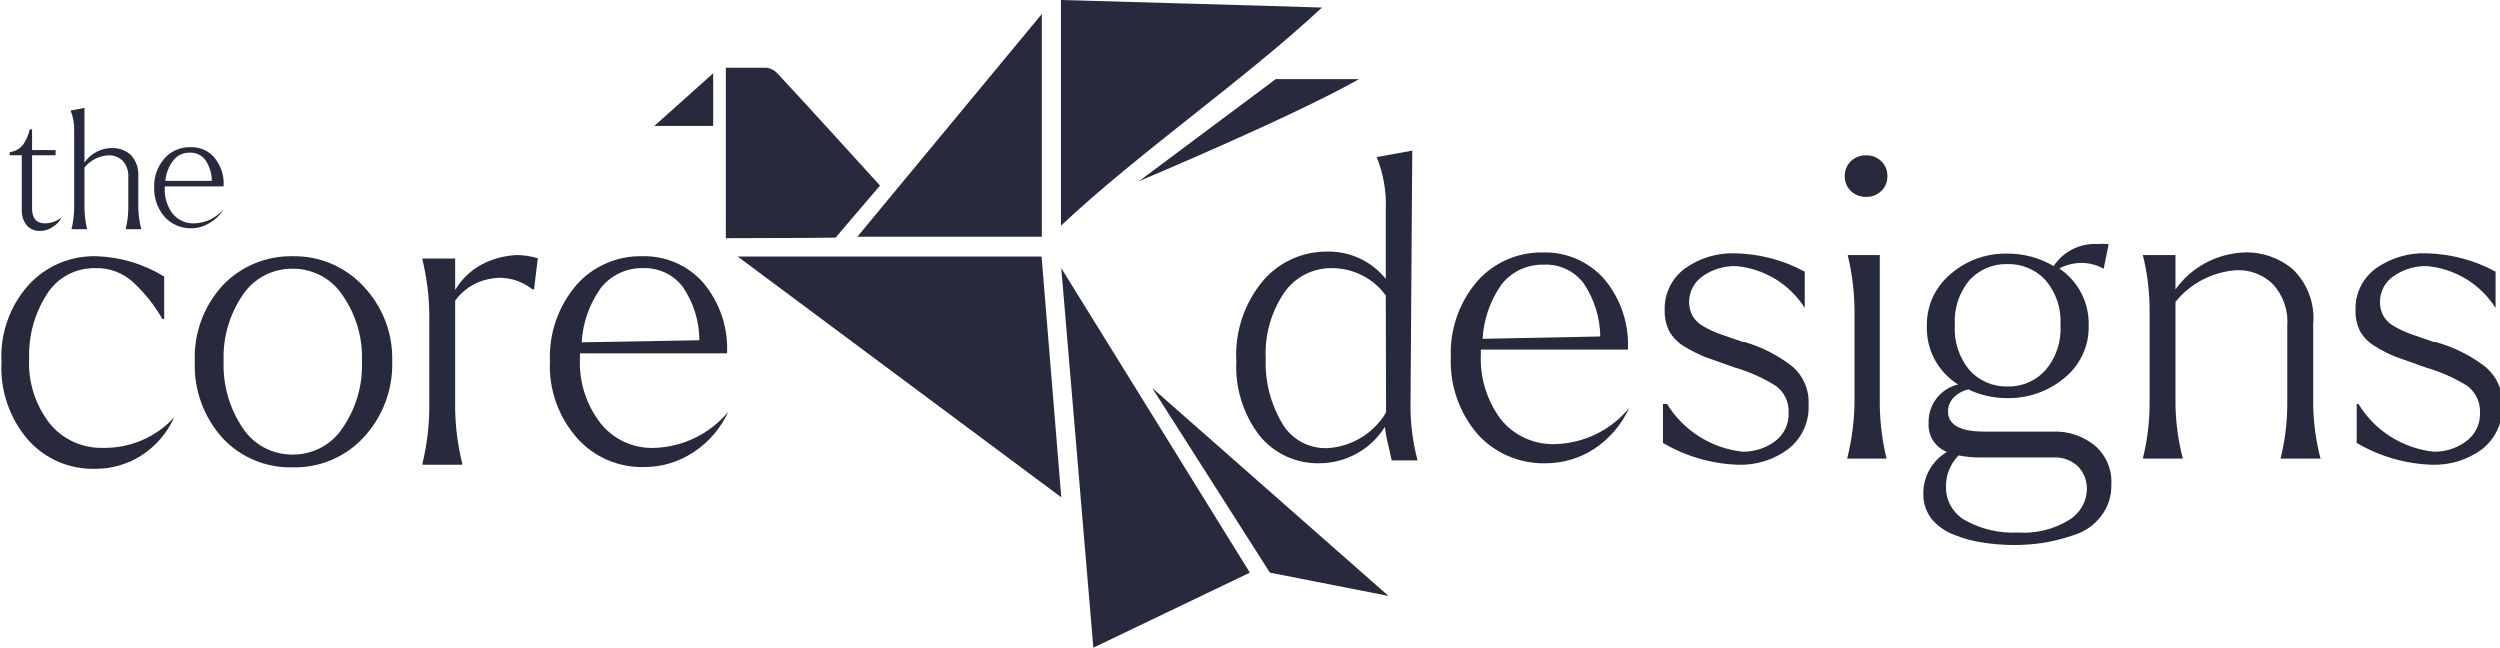 <svg width="193" height="50" viewBox="0 0 193 50" fill="none" xmlns="http://www.w3.org/2000/svg">
<g clip-path="url(#clip0_993_8343)">
<path d="M7.997 34.576C7.198 34.603 6.403 34.444 5.677 34.113C4.951 33.782 4.314 33.286 3.817 32.667C2.717 31.24 2.162 29.475 2.25 27.683C2.192 25.931 2.666 24.203 3.613 22.721C4.005 22.09 4.557 21.572 5.215 21.218C5.872 20.863 6.612 20.685 7.361 20.7C8.435 20.668 9.48 21.055 10.268 21.778C11.167 22.609 11.933 23.57 12.539 24.63H12.676V21.352C11.104 20.383 9.302 19.841 7.452 19.78C6.461 19.753 5.476 19.94 4.566 20.327C3.656 20.715 2.842 21.295 2.182 22.025C0.732 23.665 -0.009 25.801 0.115 27.975C0.002 30.15 0.733 32.286 2.159 33.947C2.802 34.675 3.599 35.254 4.494 35.642C5.39 36.031 6.361 36.218 7.338 36.192C8.593 36.203 9.825 35.852 10.881 35.182C12.014 34.466 12.907 33.435 13.448 32.218C12.761 32.971 11.919 33.571 10.979 33.977C10.039 34.384 9.023 34.588 7.997 34.576Z" fill="#272A3D"/>
<path d="M22.602 19.78C21.592 19.76 20.589 19.949 19.658 20.336C18.727 20.723 17.888 21.298 17.196 22.025C15.724 23.631 14.949 25.743 15.038 27.907C14.954 30.085 15.728 32.209 17.196 33.835C17.884 34.568 18.722 35.147 19.654 35.534C20.586 35.921 21.591 36.107 22.602 36.08C23.612 36.103 24.616 35.915 25.547 35.528C26.479 35.141 27.317 34.564 28.008 33.835C29.526 32.232 30.342 30.102 30.279 27.907C30.312 26.831 30.129 25.758 29.739 24.752C29.349 23.746 28.76 22.827 28.008 22.048C27.318 21.317 26.48 20.737 25.549 20.346C24.617 19.956 23.613 19.763 22.602 19.78ZM26.441 33.049C26.025 33.68 25.456 34.199 24.785 34.556C24.115 34.913 23.364 35.097 22.602 35.092C21.836 35.101 21.081 34.918 20.406 34.561C19.73 34.204 19.158 33.684 18.741 33.049C17.714 31.523 17.197 29.717 17.264 27.885C17.195 26.067 17.712 24.274 18.741 22.766C19.16 22.136 19.735 21.62 20.409 21.267C21.084 20.914 21.838 20.734 22.602 20.745C23.364 20.741 24.115 20.925 24.785 21.282C25.456 21.639 26.025 22.157 26.441 22.788C27.485 24.282 28.011 26.071 27.94 27.885C28.016 29.721 27.49 31.532 26.441 33.049Z" fill="#272A3D"/>
<path d="M37.523 20.251C36.525 20.703 35.693 21.448 35.138 22.384V19.959H32.617V20.072C32.946 21.425 33.121 22.811 33.14 24.203V31.634C33.121 33.026 32.946 34.412 32.617 35.766V35.878H35.684V35.766C35.347 34.413 35.165 33.027 35.138 31.634V23.215C35.594 22.576 36.224 22.077 36.956 21.778C37.469 21.574 38.015 21.46 38.568 21.441C38.913 21.453 39.255 21.498 39.59 21.576C40.145 21.724 40.663 21.984 41.112 22.339H41.226L41.521 19.937C40.998 19.78 40.455 19.697 39.908 19.69C39.085 19.727 38.276 19.918 37.523 20.251Z" fill="#272A3D"/>
<path d="M50.563 34.576C49.753 34.613 48.947 34.457 48.211 34.121C47.476 33.785 46.833 33.279 46.338 32.645C45.243 31.215 44.688 29.452 44.771 27.66V27.279H56.128C56.227 25.297 55.571 23.35 54.288 21.823C53.705 21.161 52.981 20.634 52.169 20.281C51.356 19.928 50.474 19.757 49.586 19.78C48.619 19.759 47.66 19.95 46.777 20.338C45.893 20.726 45.107 21.302 44.475 22.025C43.091 23.664 42.37 25.752 42.454 27.885C42.356 30.052 43.104 32.174 44.544 33.812C45.188 34.538 45.986 35.115 46.88 35.504C47.775 35.891 48.745 36.081 49.722 36.057C51.081 36.06 52.41 35.662 53.538 34.912C54.711 34.142 55.64 33.061 56.218 31.792C55.529 32.625 54.668 33.303 53.693 33.783C52.718 34.263 51.651 34.533 50.563 34.576ZM46.338 22.294C46.721 21.785 47.222 21.374 47.799 21.097C48.376 20.82 49.013 20.683 49.654 20.701C50.247 20.68 50.835 20.802 51.37 21.056C51.904 21.31 52.367 21.689 52.721 22.16C53.545 23.376 53.987 24.805 53.992 26.268L44.907 26.426C44.989 24.944 45.484 23.515 46.338 22.294Z" fill="#272A3D"/>
<path d="M109.027 11.63L106.278 12.124C106.8 13.407 107.04 14.784 106.982 16.165V21.531C106.442 20.856 105.75 20.314 104.962 19.948C104.174 19.582 103.31 19.401 102.44 19.421C101.502 19.417 100.575 19.616 99.724 20.004C98.872 20.392 98.117 20.959 97.511 21.666C96.055 23.408 95.317 25.629 95.444 27.885C95.34 29.95 95.976 31.985 97.238 33.633C97.783 34.304 98.475 34.845 99.262 35.214C100.049 35.584 100.91 35.772 101.781 35.766C102.808 35.772 103.82 35.517 104.719 35.025C105.617 34.534 106.373 33.822 106.914 32.959C106.974 33.482 107.073 34 107.21 34.508L107.437 35.541H109.435C109.076 34.185 108.893 32.789 108.89 31.388L109.027 11.63ZM107.005 31.837C106.538 32.632 105.878 33.3 105.085 33.782C104.293 34.264 103.391 34.545 102.462 34.598C101.754 34.621 101.053 34.451 100.436 34.106C99.819 33.762 99.31 33.256 98.964 32.645C98.079 31.142 97.645 29.421 97.715 27.683C97.623 25.876 98.125 24.088 99.146 22.587C99.557 21.993 100.11 21.51 100.756 21.181C101.403 20.852 102.122 20.687 102.849 20.701C103.657 20.704 104.454 20.897 105.173 21.264C105.891 21.631 106.512 22.161 106.982 22.811L107.005 31.837Z" fill="#272A3D"/>
<path d="M120.112 34.284C119.302 34.318 118.496 34.163 117.758 33.832C117.02 33.5 116.371 33.001 115.865 32.375C114.788 30.929 114.243 29.163 114.32 27.369V26.987H125.677C125.777 25.005 125.12 23.058 123.837 21.531C123.253 20.871 122.528 20.346 121.716 19.993C120.904 19.64 120.023 19.468 119.136 19.488C118.169 19.469 117.21 19.66 116.327 20.048C115.444 20.436 114.658 21.011 114.025 21.733C112.638 23.362 111.917 25.444 112.003 27.571C111.914 29.74 112.652 31.863 114.07 33.52C114.723 34.242 115.526 34.816 116.423 35.204C117.321 35.591 118.293 35.783 119.272 35.766C120.628 35.775 121.957 35.384 123.088 34.643C124.262 33.864 125.19 32.775 125.768 31.5C125.082 32.337 124.222 33.019 123.246 33.499C122.271 33.98 121.202 34.247 120.112 34.284ZM115.887 22.003C116.273 21.497 116.775 21.091 117.352 20.817C117.929 20.544 118.564 20.412 119.204 20.431C119.797 20.407 120.387 20.527 120.922 20.781C121.457 21.036 121.92 21.417 122.27 21.89C123.081 23.104 123.523 24.522 123.542 25.977L114.456 26.156C114.538 24.668 115.033 23.231 115.887 22.003Z" fill="#272A3D"/>
<path d="M134.693 26.403H134.557L132.808 25.797C132.366 25.643 131.94 25.448 131.536 25.213C131.181 25.024 130.883 24.745 130.673 24.405C130.492 24.074 130.399 23.703 130.4 23.327C130.397 22.93 130.493 22.538 130.679 22.185C130.865 21.833 131.136 21.531 131.468 21.307C132.218 20.785 133.118 20.517 134.035 20.543C135.109 20.642 136.146 20.985 137.064 21.546C137.982 22.107 138.757 22.87 139.327 23.776V20.97C137.687 20.086 135.857 19.601 133.989 19.555C132.591 19.501 131.216 19.912 130.082 20.723C129.575 21.095 129.167 21.584 128.894 22.148C128.621 22.711 128.491 23.332 128.515 23.956C128.5 24.506 128.616 25.053 128.856 25.55C129.13 26.04 129.529 26.451 130.014 26.74C130.523 27.049 131.054 27.319 131.604 27.548L133.876 28.357C135.014 28.683 136.1 29.166 137.101 29.794C137.421 30.029 137.677 30.338 137.848 30.695C138.018 31.051 138.097 31.443 138.078 31.837C138.103 32.269 138.018 32.701 137.832 33.093C137.645 33.485 137.363 33.825 137.01 34.082C136.282 34.614 135.394 34.891 134.489 34.868C133.304 34.73 132.166 34.327 131.162 33.689C130.158 33.051 129.315 32.195 128.697 31.185H128.379V34.194C130.128 35.225 132.113 35.804 134.148 35.878C135.553 35.932 136.934 35.503 138.055 34.666C138.575 34.258 138.988 33.734 139.261 33.136C139.533 32.538 139.657 31.885 139.622 31.23C139.653 30.684 139.559 30.138 139.346 29.632C139.134 29.127 138.809 28.676 138.396 28.312C137.296 27.448 136.039 26.8 134.693 26.403Z" fill="#272A3D"/>
<path d="M144.073 11.989C143.856 11.983 143.639 12.019 143.437 12.096C143.234 12.173 143.049 12.29 142.892 12.438C142.735 12.59 142.612 12.772 142.53 12.973C142.448 13.174 142.408 13.389 142.415 13.606C142.41 13.819 142.45 14.03 142.532 14.227C142.614 14.425 142.737 14.603 142.892 14.751C143.049 14.899 143.234 15.016 143.437 15.093C143.639 15.17 143.856 15.206 144.073 15.2C144.504 15.207 144.92 15.046 145.231 14.751C145.386 14.603 145.508 14.425 145.591 14.227C145.673 14.03 145.713 13.819 145.708 13.606C145.714 13.389 145.675 13.174 145.593 12.973C145.511 12.772 145.388 12.59 145.231 12.438C144.92 12.144 144.504 11.982 144.073 11.989Z" fill="#272A3D"/>
<path d="M145.119 19.69H142.643C142.971 21.044 143.146 22.429 143.166 23.821V31.253C143.132 32.654 142.942 34.047 142.598 35.406H145.641C145.313 34.045 145.138 32.652 145.119 31.253V19.69Z" fill="#272A3D"/>
<path d="M158.475 33.318H153.206C151.32 33.318 150.389 32.802 150.389 31.769C150.384 31.368 150.539 30.981 150.821 30.692C151.129 30.377 151.524 30.158 151.956 30.063C152.898 30.514 153.932 30.744 154.977 30.736C156.58 30.759 158.136 30.209 159.361 29.187C159.972 28.695 160.459 28.07 160.786 27.361C161.113 26.653 161.27 25.879 161.246 25.101C161.268 24.242 161.072 23.391 160.675 22.626C160.278 21.861 159.694 21.207 158.975 20.723C159.508 20.448 160.1 20.301 160.701 20.296C161.298 20.302 161.884 20.456 162.405 20.745L162.791 18.837C162.496 18.815 162.2 18.815 161.905 18.837C161.243 18.804 160.583 18.944 159.992 19.244C159.402 19.543 158.902 19.992 158.544 20.543C157.459 19.904 156.218 19.57 154.955 19.578C153.353 19.544 151.797 20.105 150.594 21.149C149.999 21.643 149.525 22.262 149.206 22.962C148.888 23.662 148.733 24.424 148.754 25.191C148.727 26.081 148.935 26.963 149.357 27.751C149.779 28.538 150.401 29.203 151.162 29.681C150.496 29.841 149.906 30.223 149.492 30.763C149.078 31.303 148.866 31.968 148.89 32.645C148.855 33.118 148.972 33.59 149.225 33.994C149.478 34.397 149.854 34.711 150.298 34.89C149.736 35.224 149.271 35.699 148.952 36.266C148.634 36.834 148.471 37.474 148.481 38.123C148.466 38.819 148.69 39.5 149.117 40.054C149.579 40.611 150.183 41.038 150.866 41.289C151.594 41.587 152.357 41.791 153.138 41.895C153.889 42.01 154.648 42.07 155.409 42.075C156.169 42.079 156.928 42.026 157.68 41.917C158.499 41.784 159.305 41.581 160.088 41.311C160.93 41.057 161.669 40.546 162.2 39.852C162.747 39.145 163.028 38.272 162.995 37.382C163.027 36.827 162.931 36.272 162.715 35.759C162.498 35.245 162.167 34.787 161.746 34.419C160.832 33.663 159.666 33.27 158.475 33.318ZM150.912 25.101C150.83 23.841 151.236 22.597 152.047 21.621C152.417 21.219 152.87 20.9 153.376 20.687C153.882 20.474 154.428 20.371 154.977 20.386C155.527 20.373 156.073 20.476 156.578 20.689C157.084 20.902 157.537 21.22 157.908 21.621C158.735 22.589 159.15 23.837 159.066 25.101C159.148 26.365 158.733 27.612 157.908 28.581C157.541 28.989 157.089 29.312 156.583 29.529C156.077 29.747 155.529 29.852 154.977 29.838C154.426 29.851 153.879 29.744 153.373 29.527C152.867 29.31 152.415 28.988 152.047 28.581C151.24 27.603 150.835 26.361 150.912 25.101ZM159.77 40.121C158.57 40.865 157.162 41.211 155.75 41.109C154.339 41.18 152.937 40.853 151.707 40.166C151.25 39.905 150.872 39.528 150.612 39.074C150.352 38.62 150.22 38.106 150.23 37.584C150.22 37.136 150.302 36.69 150.469 36.274C150.637 35.857 150.888 35.478 151.207 35.159C151.768 35.269 152.339 35.322 152.91 35.317H158.498C158.857 35.293 159.216 35.345 159.553 35.469C159.889 35.593 160.196 35.786 160.451 36.035C160.89 36.513 161.126 37.141 161.11 37.786C161.096 38.254 160.966 38.711 160.733 39.118C160.499 39.525 160.169 39.869 159.77 40.121Z" fill="#272A3D"/>
<path d="M178.577 25.056C178.653 24.28 178.554 23.497 178.287 22.763C178.02 22.029 177.591 21.363 177.033 20.813C176.002 19.927 174.673 19.455 173.308 19.488C172.252 19.52 171.218 19.794 170.287 20.289C169.357 20.784 168.556 21.486 167.947 22.339V19.69H165.426C165.765 21.042 165.94 22.429 165.948 23.821V31.253C165.94 32.653 165.765 34.047 165.426 35.406H168.515C168.162 34.048 167.972 32.654 167.947 31.253V23.305C168.521 22.591 169.24 22.005 170.058 21.583C170.875 21.161 171.774 20.914 172.694 20.858C173.206 20.842 173.716 20.929 174.192 21.115C174.668 21.3 175.102 21.579 175.465 21.935C175.862 22.367 176.165 22.875 176.357 23.427C176.548 23.979 176.624 24.564 176.578 25.146V31.253C176.57 32.653 176.395 34.047 176.056 35.406H179.145C178.792 34.048 178.602 32.654 178.577 31.253V25.056Z" fill="#272A3D"/>
<path d="M191.773 28.244C190.654 27.399 189.382 26.775 188.025 26.403H187.889L186.14 25.797C185.699 25.639 185.274 25.444 184.868 25.213C184.512 25.024 184.215 24.745 184.005 24.405C183.824 24.074 183.73 23.703 183.732 23.327C183.729 22.93 183.824 22.538 184.01 22.185C184.197 21.833 184.468 21.531 184.8 21.307C185.551 20.788 186.45 20.52 187.366 20.543C188.441 20.642 189.478 20.985 190.396 21.546C191.314 22.107 192.088 22.87 192.659 23.776V20.97C191.026 20.086 189.204 19.602 187.344 19.555C185.939 19.501 184.556 19.912 183.414 20.723C182.906 21.095 182.498 21.584 182.225 22.148C181.952 22.711 181.822 23.332 181.847 23.956C181.831 24.506 181.948 25.053 182.187 25.55C182.464 26.046 182.872 26.457 183.369 26.74C183.872 27.058 184.404 27.328 184.958 27.548L187.23 28.357C188.375 28.684 189.468 29.167 190.478 29.793C190.794 30.033 191.047 30.343 191.217 30.698C191.386 31.053 191.468 31.444 191.455 31.837C191.477 32.271 191.389 32.704 191.199 33.096C191.008 33.489 190.721 33.827 190.364 34.082C189.639 34.62 188.75 34.898 187.843 34.867C186.66 34.732 185.525 34.329 184.525 33.691C183.524 33.053 182.686 32.195 182.074 31.185H181.938V34.194C183.694 35.229 185.686 35.808 187.73 35.878C189.134 35.928 190.513 35.5 191.636 34.666C192.149 34.253 192.556 33.727 192.824 33.13C193.093 32.534 193.215 31.883 193.181 31.23C193.201 30.658 193.083 30.09 192.838 29.571C192.594 29.052 192.229 28.597 191.773 28.244Z" fill="#272A3D"/>
<path d="M1.681 16.233C1.669 16.644 1.797 17.047 2.045 17.378C2.173 17.526 2.333 17.644 2.514 17.722C2.695 17.8 2.892 17.836 3.089 17.827C3.43 17.83 3.764 17.728 4.043 17.535C4.356 17.356 4.609 17.091 4.77 16.771C4.406 17.071 3.949 17.237 3.476 17.243C2.817 17.243 2.476 16.861 2.476 16.098V11.989H4.293V11.585H2.476V9.991H2.294C2.203 10.418 2.026 10.823 1.772 11.181C1.647 11.336 1.493 11.466 1.318 11.562C1.142 11.659 0.949 11.72 0.75 11.742V11.989H1.681V16.233Z" fill="#272A3D"/>
<path d="M5.726 10.148V16.076C5.719 16.62 5.651 17.162 5.521 17.692H6.725C6.598 17.162 6.53 16.62 6.521 16.076V12.932C6.746 12.653 7.028 12.425 7.349 12.263C7.67 12.1 8.023 12.007 8.383 11.989C8.585 11.983 8.786 12.018 8.973 12.091C9.161 12.164 9.331 12.275 9.474 12.416C9.626 12.587 9.742 12.786 9.816 13.002C9.89 13.218 9.92 13.446 9.905 13.673V16.076C9.899 16.62 9.83 17.162 9.701 17.692H10.905C10.771 17.163 10.695 16.621 10.677 16.076V13.606C10.697 13.304 10.655 13.001 10.554 12.715C10.452 12.43 10.293 12.168 10.087 11.944C9.68 11.592 9.151 11.407 8.61 11.428C8.196 11.434 7.79 11.54 7.426 11.736C7.062 11.931 6.751 12.211 6.521 12.55V8.33L5.453 8.532C5.655 9.046 5.748 9.597 5.726 10.148Z" fill="#272A3D"/>
<path d="M17.262 16.143C16.986 16.477 16.64 16.749 16.248 16.939C15.856 17.129 15.427 17.233 14.99 17.243C14.675 17.256 14.36 17.196 14.072 17.067C13.784 16.939 13.531 16.745 13.332 16.502C12.905 15.932 12.688 15.235 12.719 14.526V14.392H17.262C17.321 13.579 17.06 12.774 16.535 12.146C16.309 11.885 16.026 11.678 15.707 11.542C15.388 11.406 15.042 11.344 14.695 11.361C14.317 11.351 13.941 11.424 13.595 11.575C13.25 11.727 12.943 11.953 12.696 12.236C12.152 12.857 11.868 13.66 11.901 14.481C11.879 15.301 12.162 16.1 12.696 16.727C12.951 17.013 13.266 17.241 13.619 17.396C13.972 17.551 14.354 17.629 14.74 17.625C15.274 17.624 15.796 17.468 16.239 17.175C16.666 16.925 17.018 16.569 17.262 16.143ZM13.355 12.416C13.501 12.213 13.696 12.05 13.922 11.94C14.148 11.831 14.398 11.778 14.649 11.787C14.881 11.775 15.113 11.82 15.323 11.918C15.533 12.016 15.715 12.164 15.853 12.348C16.176 12.827 16.35 13.389 16.353 13.965H12.764C12.814 13.405 13.018 12.869 13.355 12.416Z" fill="#272A3D"/>
<path d="M56.945 19.802L81.931 38.392L80.409 19.802H56.945Z" fill="#272A3D"/>
<path d="M81.906 0V17.422C87.948 11.742 96.034 6.197 102.053 0.584C95.898 0.382 87.789 0.18 81.906 0Z" fill="#272A3D"/>
<path d="M80.429 18.276V1.078L66.188 18.276H80.429Z" fill="#272A3D"/>
<path d="M64.507 18.343L67.937 14.324C64.962 11.069 62.645 8.487 59.965 5.613C59.758 5.404 59.486 5.269 59.192 5.231C58.147 5.231 57.103 5.231 56.035 5.231V18.388C58.67 18.366 61.963 18.388 64.507 18.343Z" fill="#272A3D"/>
<path d="M87.926 13.987C87.926 13.987 99.919 8.958 104.916 6.107H98.488L87.926 13.987Z" fill="#272A3D"/>
<path d="M55.058 5.658L50.516 9.722H55.058V5.658Z" fill="#272A3D"/>
<path d="M84.406 50L96.489 44.208L81.93 20.701L84.406 50Z" fill="#272A3D"/>
<path d="M98.035 44.208L107.188 46.004L88.949 29.951L98.035 44.208Z" fill="#272A3D"/>
</g>
<defs>
<clipPath id="clip0_993_8343">
<rect width="193" height="50" fill="white"/>
</clipPath>
</defs>
</svg>
